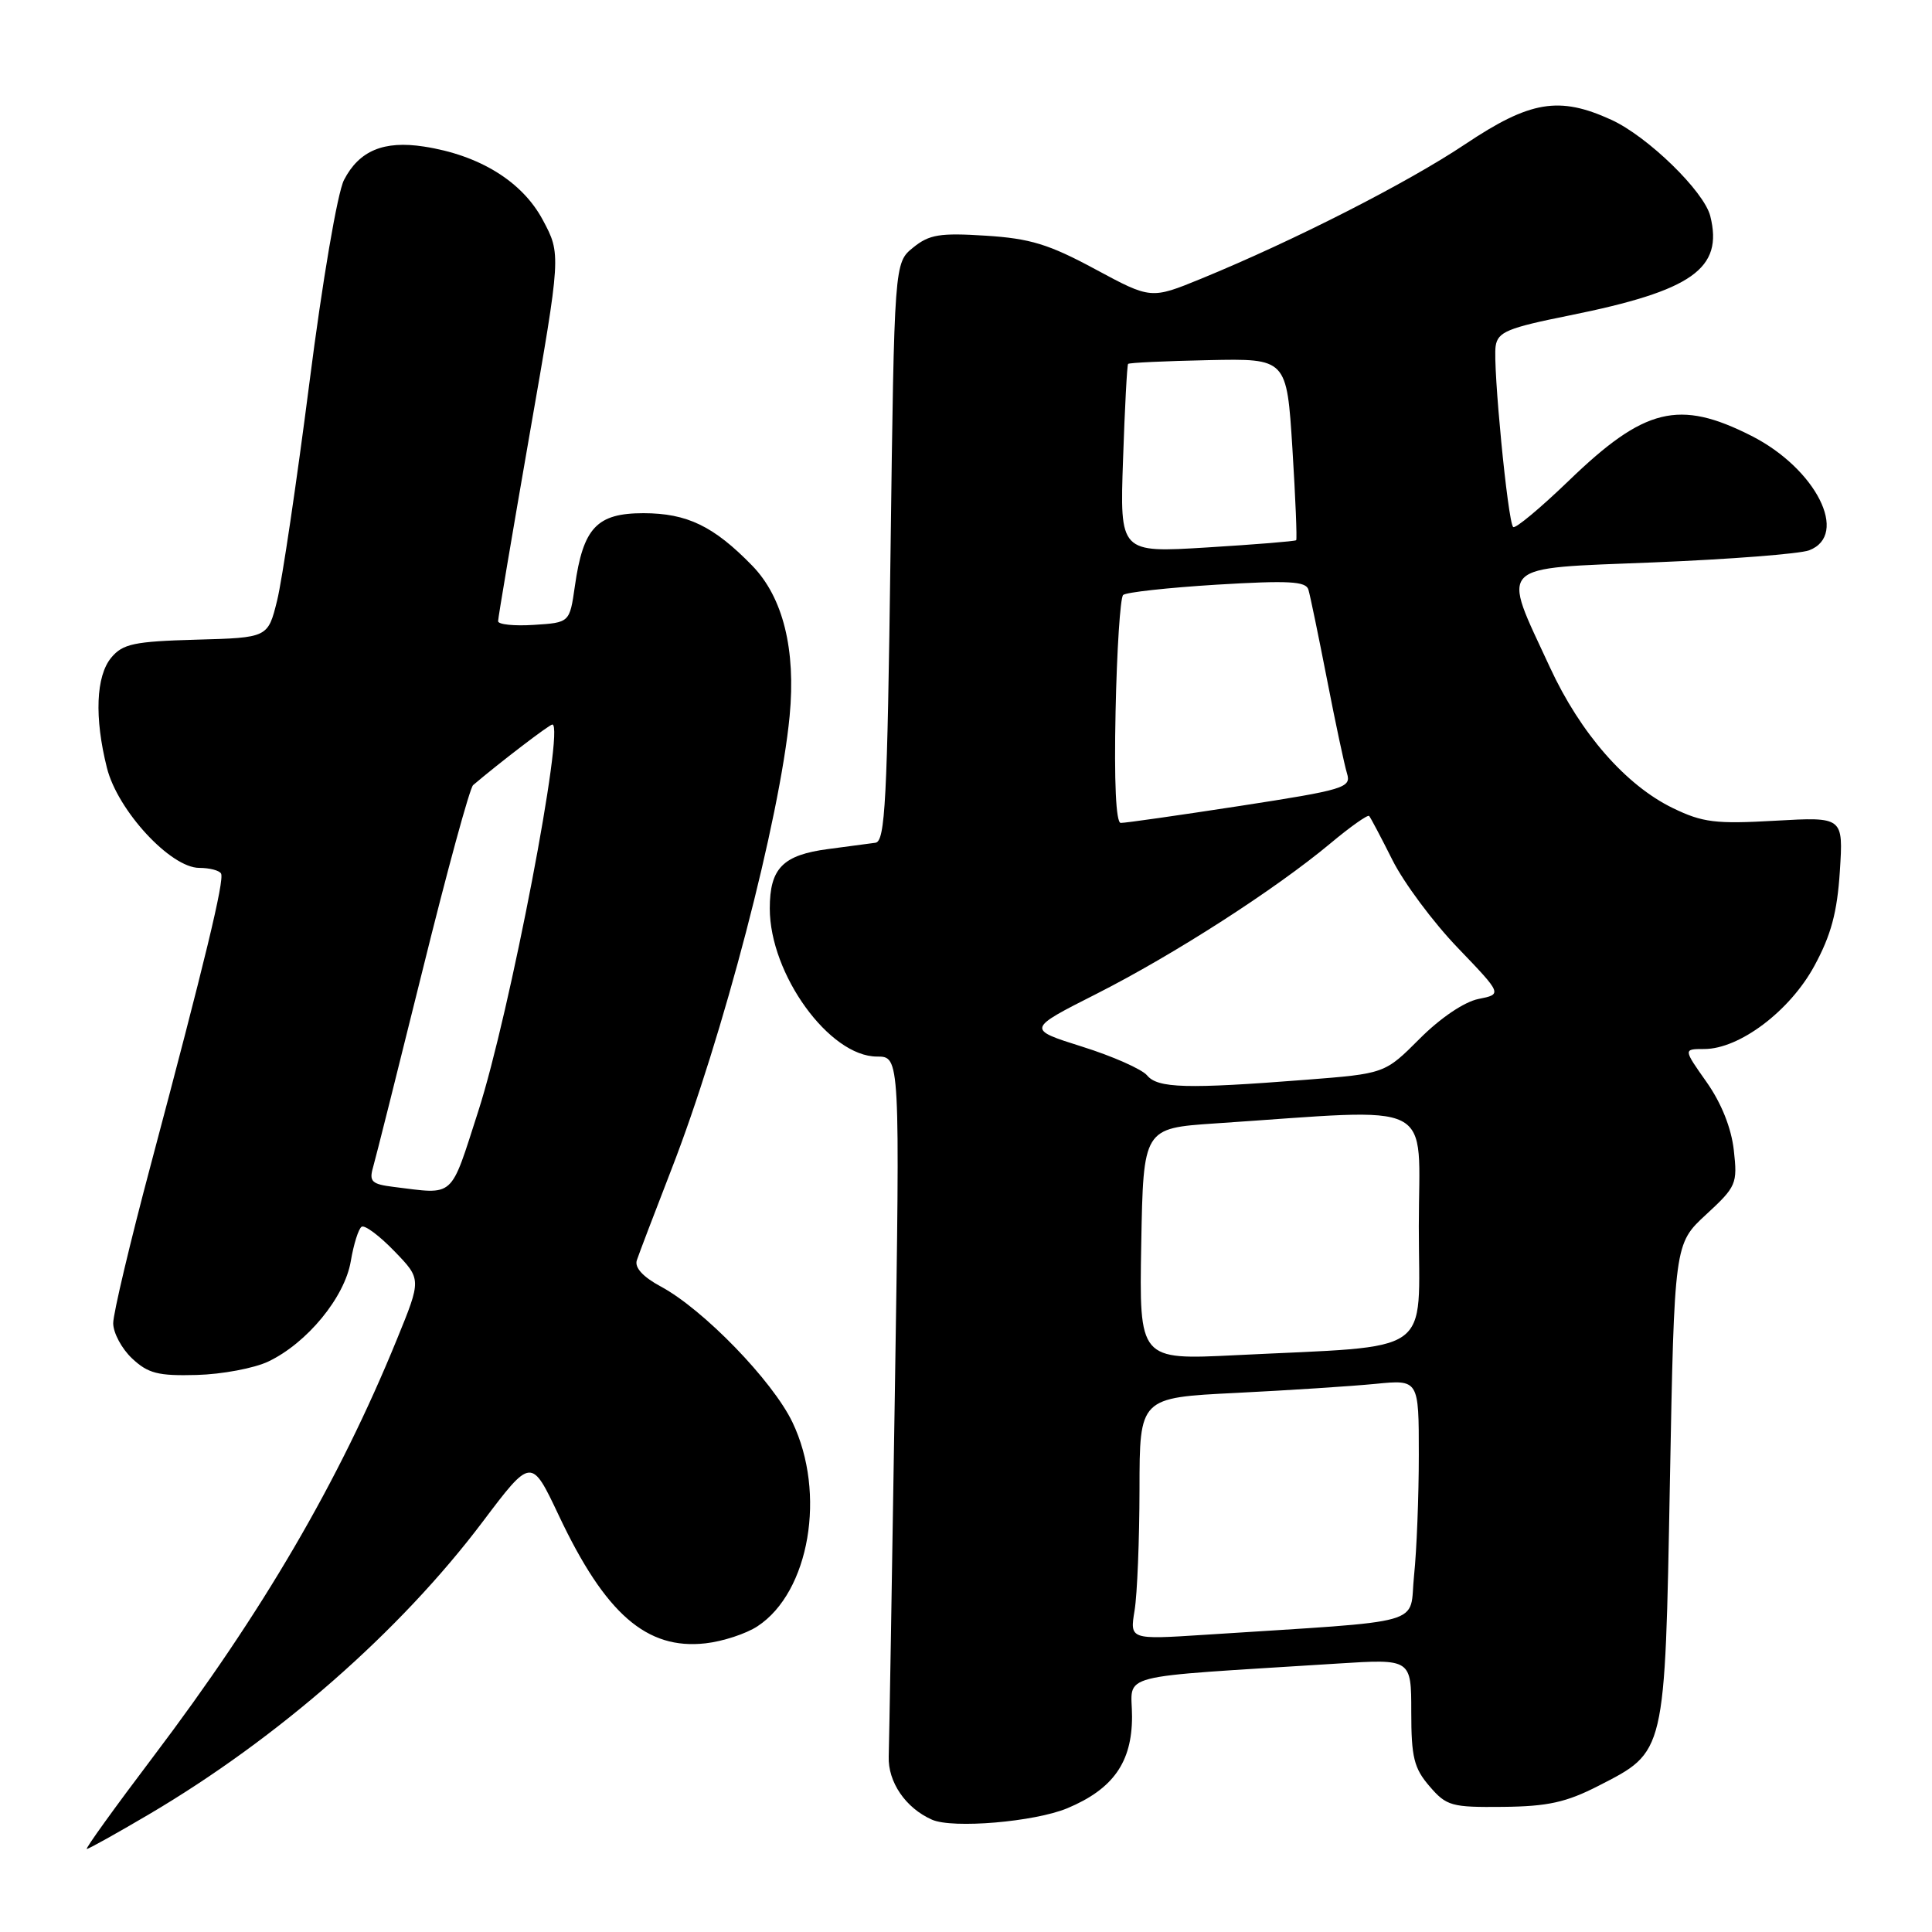 <?xml version="1.0" encoding="UTF-8" standalone="no"?>
<!DOCTYPE svg PUBLIC "-//W3C//DTD SVG 1.1//EN" "http://www.w3.org/Graphics/SVG/1.1/DTD/svg11.dtd" >
<svg xmlns="http://www.w3.org/2000/svg" xmlns:xlink="http://www.w3.org/1999/xlink" version="1.1" viewBox="0 0 256 256">
 <g >
 <path fill="currentColor"
d=" M 19.72 240.42 C 36.84 230.33 53.01 216.16 63.95 201.65 C 70.40 193.10 70.40 193.10 74.04 200.80 C 80.20 213.85 85.68 218.63 93.48 217.75 C 95.76 217.50 98.87 216.48 100.37 215.49 C 107.27 210.97 109.51 197.86 105.00 188.45 C 102.36 182.95 93.20 173.50 87.56 170.47 C 85.20 169.20 84.07 167.97 84.38 167.00 C 84.65 166.18 86.71 160.78 88.95 155.00 C 95.76 137.51 103.33 108.48 104.63 94.88 C 105.47 86.06 103.76 79.16 99.68 74.96 C 94.57 69.71 91.05 68.01 85.27 68.00 C 79.08 68.00 77.27 69.92 76.17 77.69 C 75.48 82.50 75.48 82.50 70.74 82.80 C 68.13 82.97 66.00 82.75 66.00 82.31 C 66.00 81.87 67.88 70.75 70.17 57.59 C 74.35 33.68 74.35 33.68 71.92 29.14 C 69.20 24.05 63.53 20.55 56.17 19.42 C 50.85 18.60 47.59 19.96 45.58 23.85 C 44.72 25.52 42.73 37.15 41.00 50.71 C 39.31 63.87 37.39 76.86 36.72 79.57 C 35.50 84.50 35.50 84.50 26.00 84.76 C 17.77 84.99 16.27 85.31 14.75 87.13 C 12.71 89.57 12.49 95.08 14.17 101.75 C 15.59 107.41 22.61 115.00 26.41 115.00 C 27.77 115.00 29.07 115.34 29.29 115.75 C 29.76 116.61 27.17 127.32 20.00 154.26 C 17.25 164.57 15.00 174.06 15.00 175.33 C 15.00 176.61 16.13 178.71 17.50 180.00 C 19.62 181.99 20.95 182.33 26.08 182.19 C 29.42 182.10 33.68 181.30 35.55 180.41 C 40.68 177.97 45.67 171.91 46.48 167.12 C 46.86 164.86 47.51 162.80 47.92 162.55 C 48.34 162.29 50.29 163.75 52.26 165.79 C 55.85 169.50 55.85 169.50 52.58 177.50 C 44.90 196.32 34.79 213.62 20.32 232.75 C 15.22 239.49 11.25 245.00 11.50 245.00 C 11.74 245.00 15.44 242.94 19.72 240.42 Z  M 141.43 239.60 C 147.49 237.06 150.00 233.51 150.00 227.46 C 150.00 221.59 147.05 222.35 177.25 220.43 C 187.00 219.81 187.00 219.81 187.00 226.85 C 187.00 232.85 187.36 234.30 189.42 236.69 C 191.67 239.31 192.33 239.49 199.17 239.42 C 205.07 239.36 207.53 238.82 211.79 236.64 C 220.73 232.05 220.60 232.62 221.27 196.40 C 221.86 164.82 221.86 164.82 226.06 160.94 C 230.08 157.23 230.24 156.86 229.74 152.41 C 229.41 149.46 228.09 146.16 226.13 143.38 C 223.04 139.00 223.04 139.00 225.82 139.00 C 230.49 139.00 237.17 133.96 240.41 127.99 C 242.62 123.93 243.44 120.90 243.79 115.44 C 244.25 108.24 244.25 108.24 235.22 108.75 C 227.33 109.20 225.61 108.99 221.67 107.08 C 215.44 104.06 209.41 97.17 205.37 88.42 C 198.92 74.47 198.02 75.38 219.12 74.52 C 229.20 74.11 238.47 73.39 239.72 72.92 C 245.07 70.88 240.63 62.09 232.07 57.75 C 222.48 52.89 217.90 54.01 207.88 63.69 C 204.09 67.34 200.77 70.11 200.50 69.83 C 199.79 69.12 197.79 48.48 198.18 45.87 C 198.46 43.98 199.74 43.45 208.00 41.79 C 224.25 38.51 228.37 35.60 226.62 28.63 C 225.80 25.35 218.32 18.07 213.50 15.87 C 206.59 12.71 202.75 13.35 194.14 19.11 C 186.45 24.25 171.49 31.87 159.16 36.93 C 152.51 39.65 152.51 39.65 145.12 35.67 C 139.00 32.37 136.51 31.60 130.62 31.23 C 124.54 30.84 123.13 31.07 121.00 32.80 C 118.50 34.82 118.50 34.82 118.00 73.15 C 117.57 106.21 117.29 111.50 116.00 111.67 C 115.17 111.78 112.37 112.15 109.76 112.50 C 103.73 113.29 102.00 115.04 102.00 120.38 C 102.00 129.09 109.90 140.00 116.21 140.00 C 119.26 140.00 119.26 140.00 118.57 184.75 C 118.19 209.36 117.82 230.95 117.76 232.73 C 117.64 236.12 120.00 239.58 123.50 241.12 C 126.25 242.33 137.08 241.41 141.43 239.60 Z  M 52.15 157.27 C 49.26 156.91 48.89 156.56 49.43 154.68 C 49.78 153.48 52.72 141.75 55.98 128.61 C 59.23 115.46 62.25 104.40 62.69 104.03 C 66.21 101.04 72.80 96.00 73.19 96.00 C 74.89 96.00 67.54 134.32 63.37 147.25 C 59.59 158.96 60.36 158.28 52.15 157.27 Z  M 150.34 213.38 C 150.69 211.25 150.98 204.03 150.99 197.35 C 151.00 185.20 151.00 185.20 163.75 184.57 C 170.76 184.22 179.09 183.68 182.25 183.37 C 188.00 182.80 188.00 182.80 188.00 192.76 C 188.00 198.23 187.72 205.43 187.37 208.76 C 186.66 215.53 189.75 214.66 159.60 216.62 C 149.70 217.26 149.70 217.26 150.34 213.38 Z  M 151.22 164.85 C 151.50 149.50 151.50 149.50 161.00 148.86 C 190.86 146.87 188.00 145.42 188.00 162.51 C 188.00 179.93 190.40 178.24 163.72 179.57 C 150.95 180.20 150.95 180.20 151.22 164.85 Z  M 152.00 142.50 C 151.32 141.68 147.45 139.96 143.40 138.69 C 136.04 136.37 136.04 136.37 145.33 131.67 C 155.60 126.46 168.94 117.88 176.29 111.75 C 178.92 109.55 181.23 107.92 181.42 108.12 C 181.61 108.33 183.00 110.96 184.51 113.97 C 186.02 116.98 189.91 122.21 193.16 125.59 C 199.06 131.74 199.06 131.74 195.90 132.37 C 194.02 132.75 190.85 134.89 188.12 137.63 C 183.50 142.26 183.50 142.26 173.00 143.08 C 157.23 144.31 153.41 144.20 152.00 142.50 Z  M 147.82 94.25 C 147.99 86.14 148.44 79.20 148.82 78.84 C 149.19 78.48 154.78 77.87 161.24 77.47 C 170.76 76.90 173.05 77.02 173.37 78.13 C 173.60 78.88 174.70 84.22 175.83 90.00 C 176.95 95.78 178.15 101.40 178.49 102.50 C 179.06 104.37 178.16 104.65 164.30 106.79 C 156.16 108.04 149.05 109.06 148.50 109.04 C 147.87 109.02 147.62 103.62 147.82 94.25 Z  M 148.81 60.87 C 149.04 54.07 149.34 48.37 149.48 48.22 C 149.62 48.06 154.41 47.84 160.12 47.72 C 170.50 47.50 170.50 47.50 171.25 59.42 C 171.66 65.98 171.88 71.45 171.75 71.58 C 171.61 71.72 166.30 72.15 159.94 72.54 C 148.38 73.25 148.38 73.25 148.81 60.87 Z "/>
</g>
</svg>